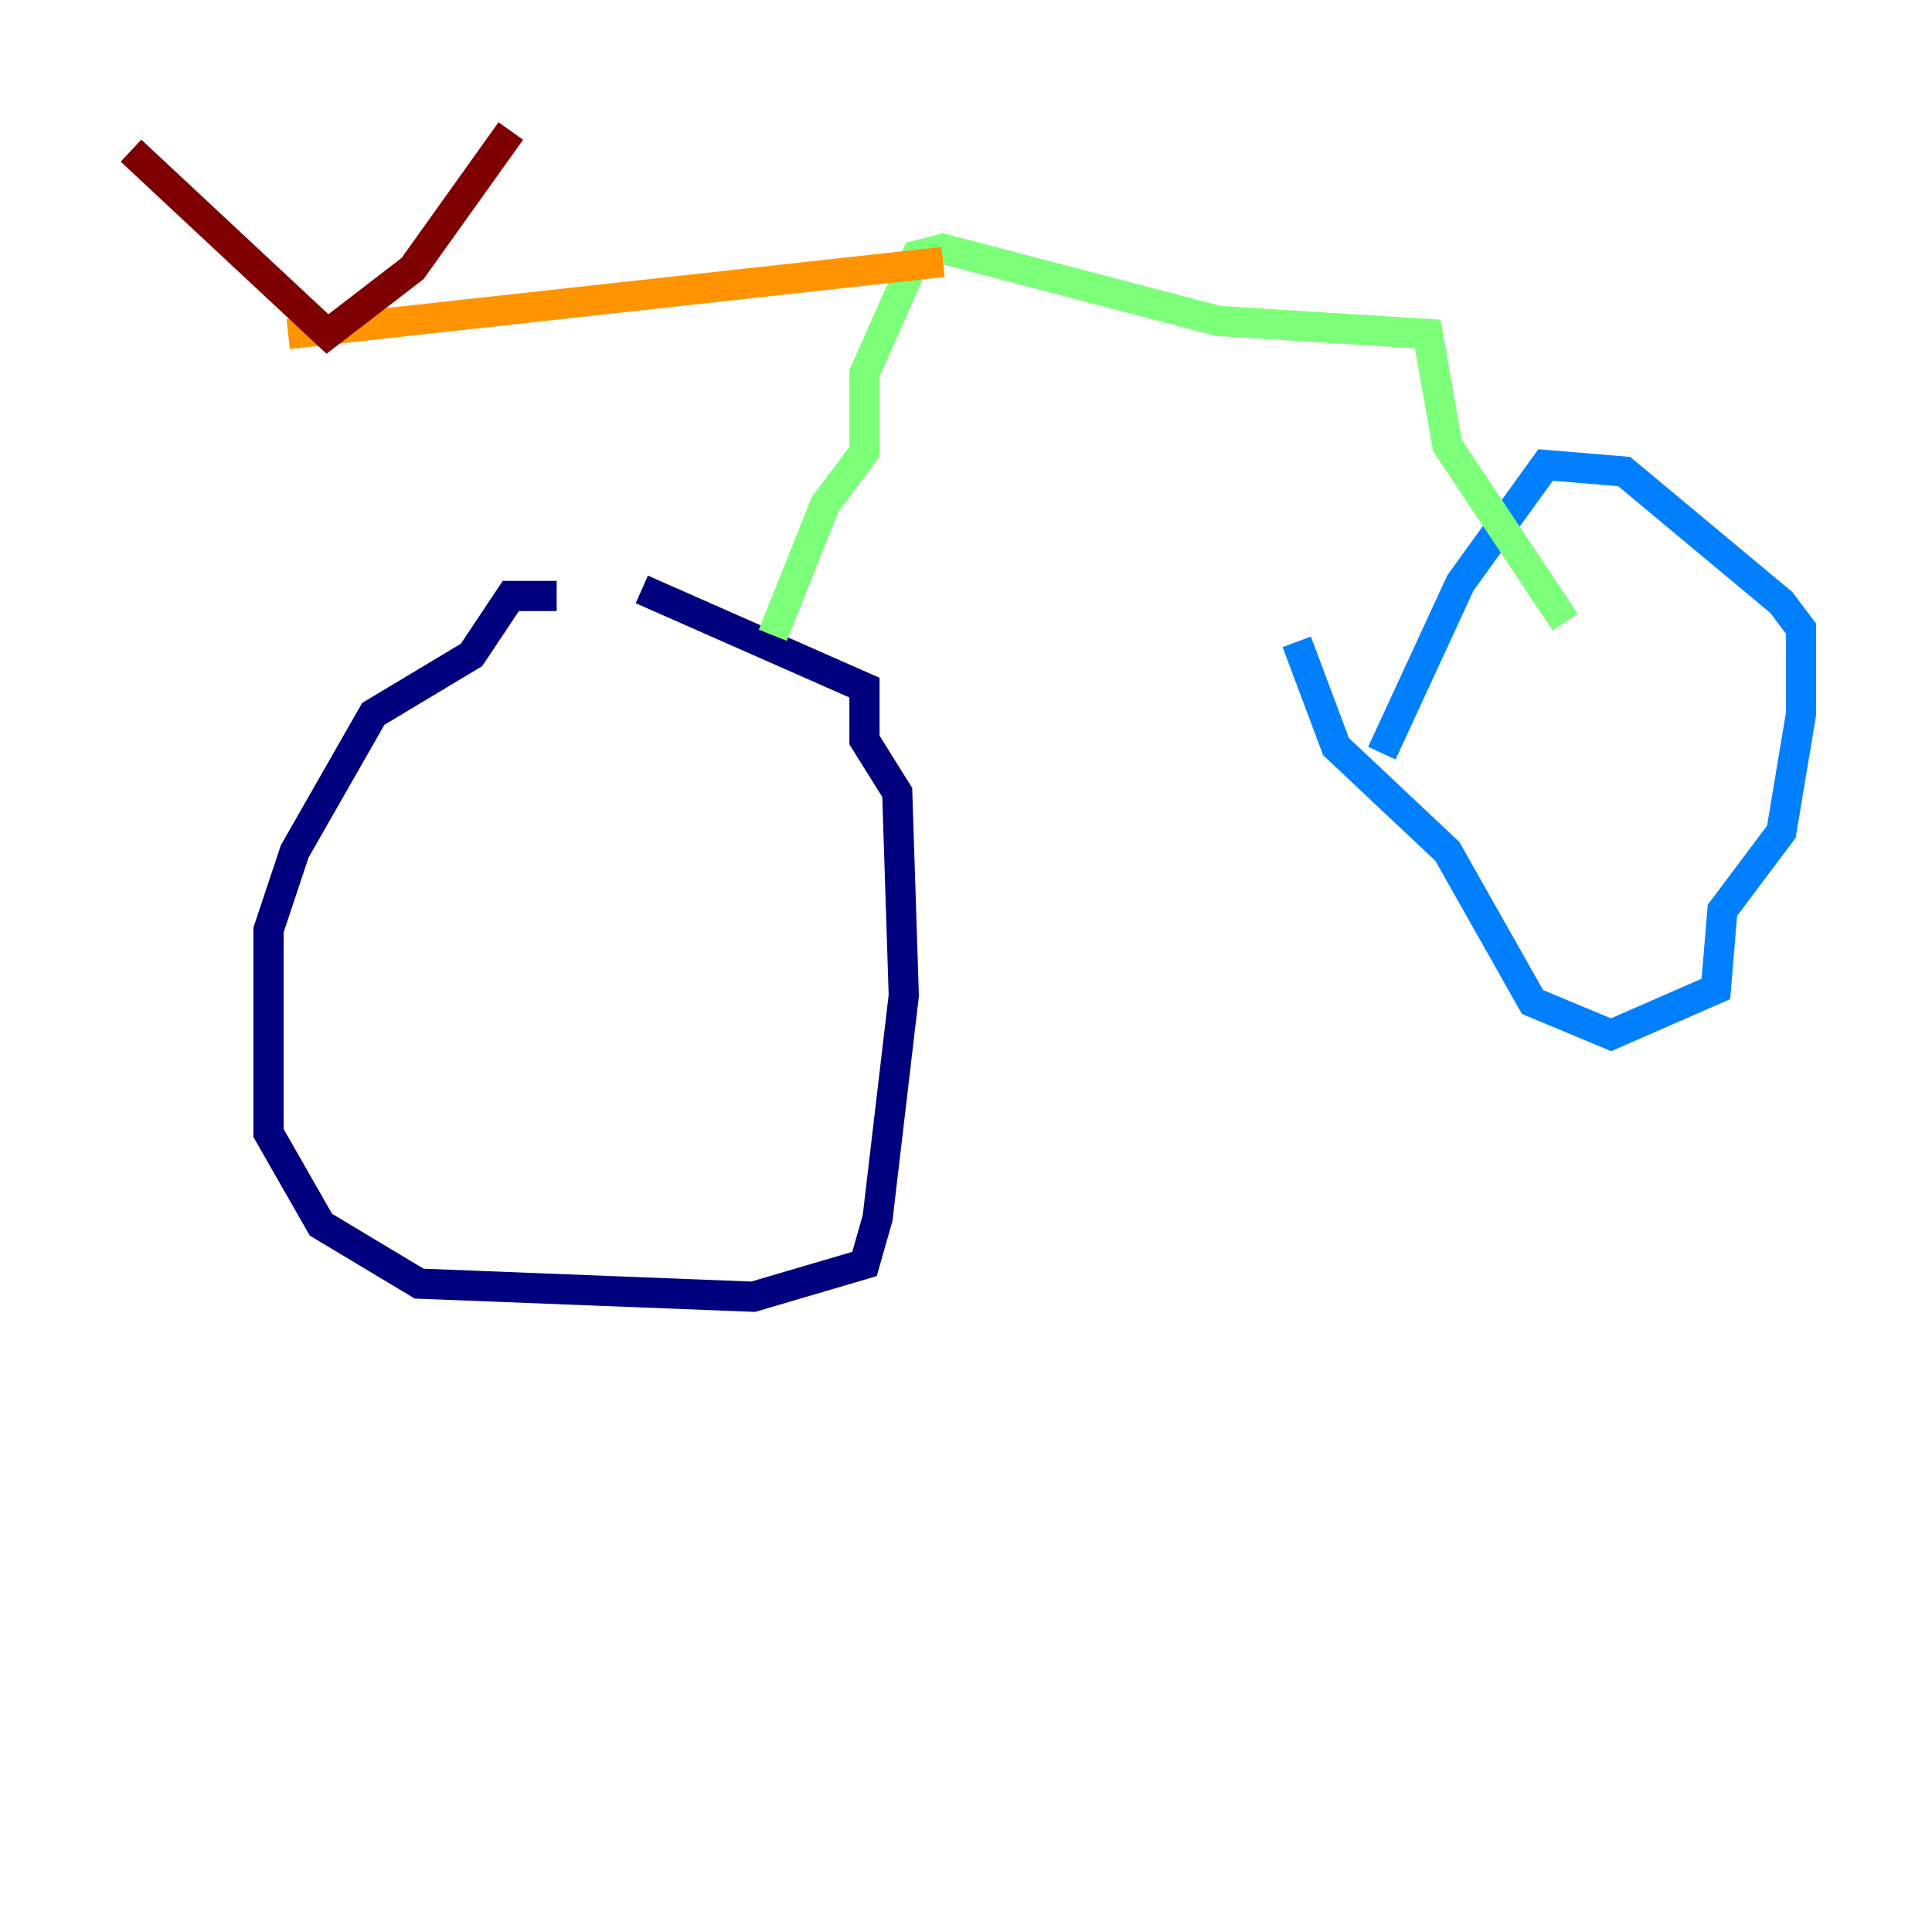 <?xml version="1.0" encoding="utf-8" ?>
<svg baseProfile="tiny" height="128" version="1.2" viewBox="0,0,128,128" width="128" xmlns="http://www.w3.org/2000/svg" xmlns:ev="http://www.w3.org/2001/xml-events" xmlns:xlink="http://www.w3.org/1999/xlink"><defs /><polyline fill="none" points="36.881,39.485 33.844,39.485 31.241,43.39 24.732,47.295 19.525,56.407 17.79,61.614 17.79,75.064 21.261,81.139 27.77,85.044 49.898,85.912 57.275,83.742 58.142,80.705 59.878,65.953 59.444,52.502 57.275,49.031 57.275,45.559 42.522,39.051" stroke="#00007f" stroke-width="2" /><polyline fill="none" points="85.912,42.522 88.515,49.464 95.891,56.407 101.532,66.386 106.739,68.556 113.681,65.519 114.115,60.312 118.02,55.105 119.322,47.295 119.322,41.654 118.02,39.919 107.607,31.241 102.4,30.807 96.759,38.617 91.552,49.898" stroke="#0080ff" stroke-width="2" /><polyline fill="none" points="51.2,42.088 54.671,33.41 57.275,29.939 57.275,24.732 60.746,16.922 62.481,16.488 80.705,21.261 94.59,22.129 95.891,29.505 103.702,41.22" stroke="#7cff79" stroke-width="2" /><polyline fill="none" points="62.481,17.356 19.091,22.129" stroke="#ff9400" stroke-width="2" /><polyline fill="none" points="8.678,9.98 21.695,22.129 27.336,17.79 33.844,8.678" stroke="#7f0000" stroke-width="2" /></svg>